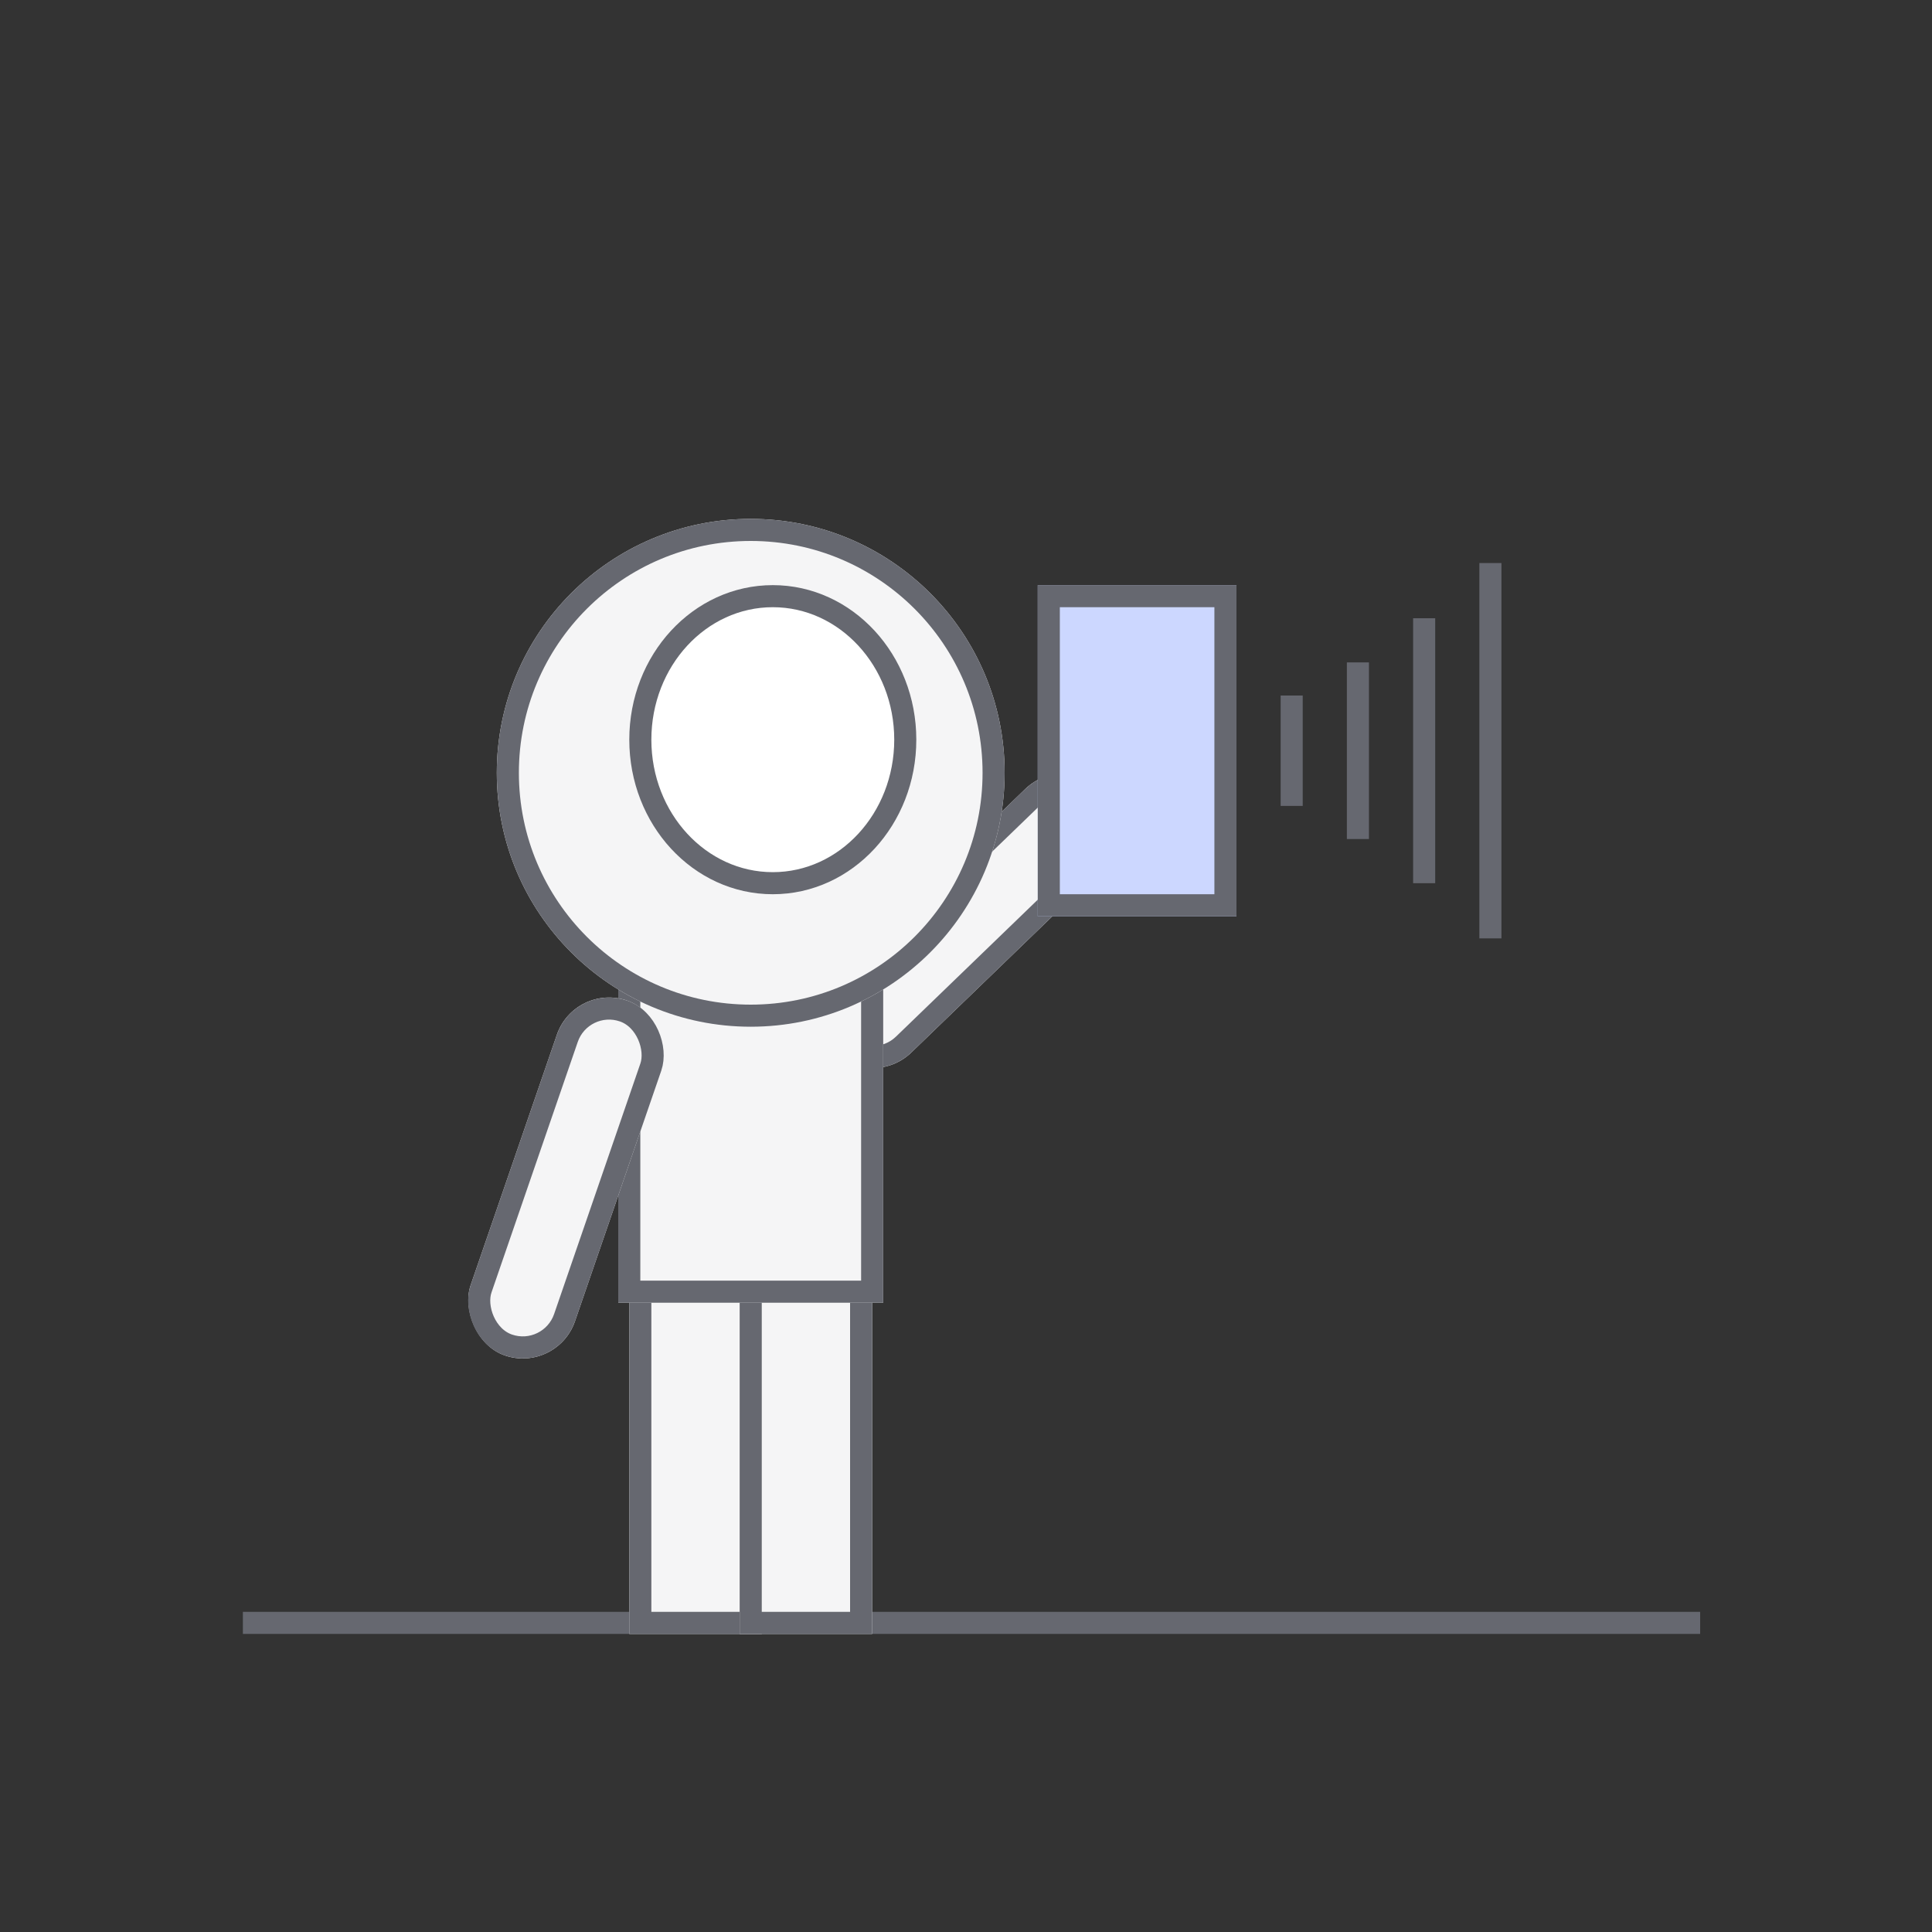 <?xml version="1.0" encoding="UTF-8"?>
<svg width="175px" height="175px" viewBox="0 0 175 175" version="1.1" xmlns="http://www.w3.org/2000/svg" xmlns:xlink="http://www.w3.org/1999/xlink">
    <rect x="0" y="0" width="175" height="175" fill="#333333" stroke="none"/>
    <!-- Generator: Sketch 43.1 (39012) - http://www.bohemiancoding.com/sketch -->
    <title>联系人@1x</title>
    <desc>Created with Sketch.</desc>
    <defs>
        <rect id="path-1" x="770" y="386" width="12" height="42"></rect>
        <rect id="path-2" x="780" y="386" width="12" height="42"></rect>
        <rect id="path-3" x="795.702" y="346.406" width="10" height="34" rx="5"></rect>
        <rect id="path-4" x="769" y="364" width="24" height="34"></rect>
        <ellipse id="path-5" cx="781" cy="350" rx="23" ry="23"></ellipse>
        <ellipse id="path-6" cx="783" cy="347" rx="13" ry="14"></ellipse>
        <rect id="path-7" x="807" y="333" width="18" height="30"></rect>
        <rect id="path-8" x="759.262" y="369.702" width="10" height="34" rx="5"></rect>
    </defs>
    <g id="Page-1" stroke="none" stroke-width="1" fill="none" fill-rule="evenodd">
        <g id="我关注的人-空页面" transform="translate(-713, -280)">
            <rect id="Rectangle-3" fill="#666870" x="829" y="343" width="2" height="10"></rect>
            <rect id="Rectangle-3-Copy" fill="#666870" x="835" y="340" width="2" height="16"></rect>
            <rect id="Rectangle-3-Copy-2" fill="#666870" x="841" y="336" width="2" height="24"></rect>
            <rect id="Rectangle-3-Copy-3" fill="#666870" x="847" y="331" width="2" height="34"></rect>
            <rect id="Rectangle-8" fill="#666870" x="735" y="426" width="132" height="2"></rect>
            <g id="Rectangle-Copy-3">
                <use fill="#F5F5F6" fill-rule="evenodd" xlink:href="#path-1"></use>
                <rect stroke="#666870" stroke-width="2" x="771" y="387" width="10" height="40"></rect>
            </g>
            <g id="Rectangle-Copy-4">
                <use fill="#F5F5F6" fill-rule="evenodd" xlink:href="#path-2"></use>
                <rect stroke="#666870" stroke-width="2" x="781" y="387" width="10" height="40"></rect>
            </g>
            <g id="Rectangle-Copy" transform="translate(800.702, 363.406) rotate(46) translate(-800.702, -363.406) ">
                <use fill="#F5F5F6" fill-rule="evenodd" xlink:href="#path-3"></use>
                <rect stroke="#666870" stroke-width="2" x="796.702" y="347.406" width="8" height="32" rx="4"></rect>
            </g>
            <g id="Rectangle">
                <use fill="#F5F5F6" fill-rule="evenodd" xlink:href="#path-4"></use>
                <rect stroke="#666870" stroke-width="2" x="770" y="365" width="22" height="32"></rect>
            </g>
            <g id="Oval-6">
                <use fill="#F5F5F6" fill-rule="evenodd" xlink:href="#path-5"></use>
                <ellipse stroke="#666870" stroke-width="2" cx="781" cy="350" rx="22" ry="22"></ellipse>
            </g>
            <g id="Oval-6-Copy">
                <use fill="#FFFFFF" fill-rule="evenodd" xlink:href="#path-6"></use>
                <ellipse stroke="#666870" stroke-width="2" cx="783" cy="347" rx="12" ry="13"></ellipse>
            </g>
            <g id="Rectangle-2">
                <use fill="#CCD7FF" fill-rule="evenodd" xlink:href="#path-7"></use>
                <rect stroke="#666870" stroke-width="2" x="808" y="334" width="16" height="28"></rect>
            </g>
            <g id="Rectangle-Copy-2" transform="translate(764.262, 386.702) rotate(19) translate(-764.262, -386.702) ">
                <use fill="#F5F5F6" fill-rule="evenodd" xlink:href="#path-8"></use>
                <rect stroke="#666870" stroke-width="2" x="760.262" y="370.702" width="8" height="32" rx="4"></rect>
            </g>
        </g>
    </g>
</svg>